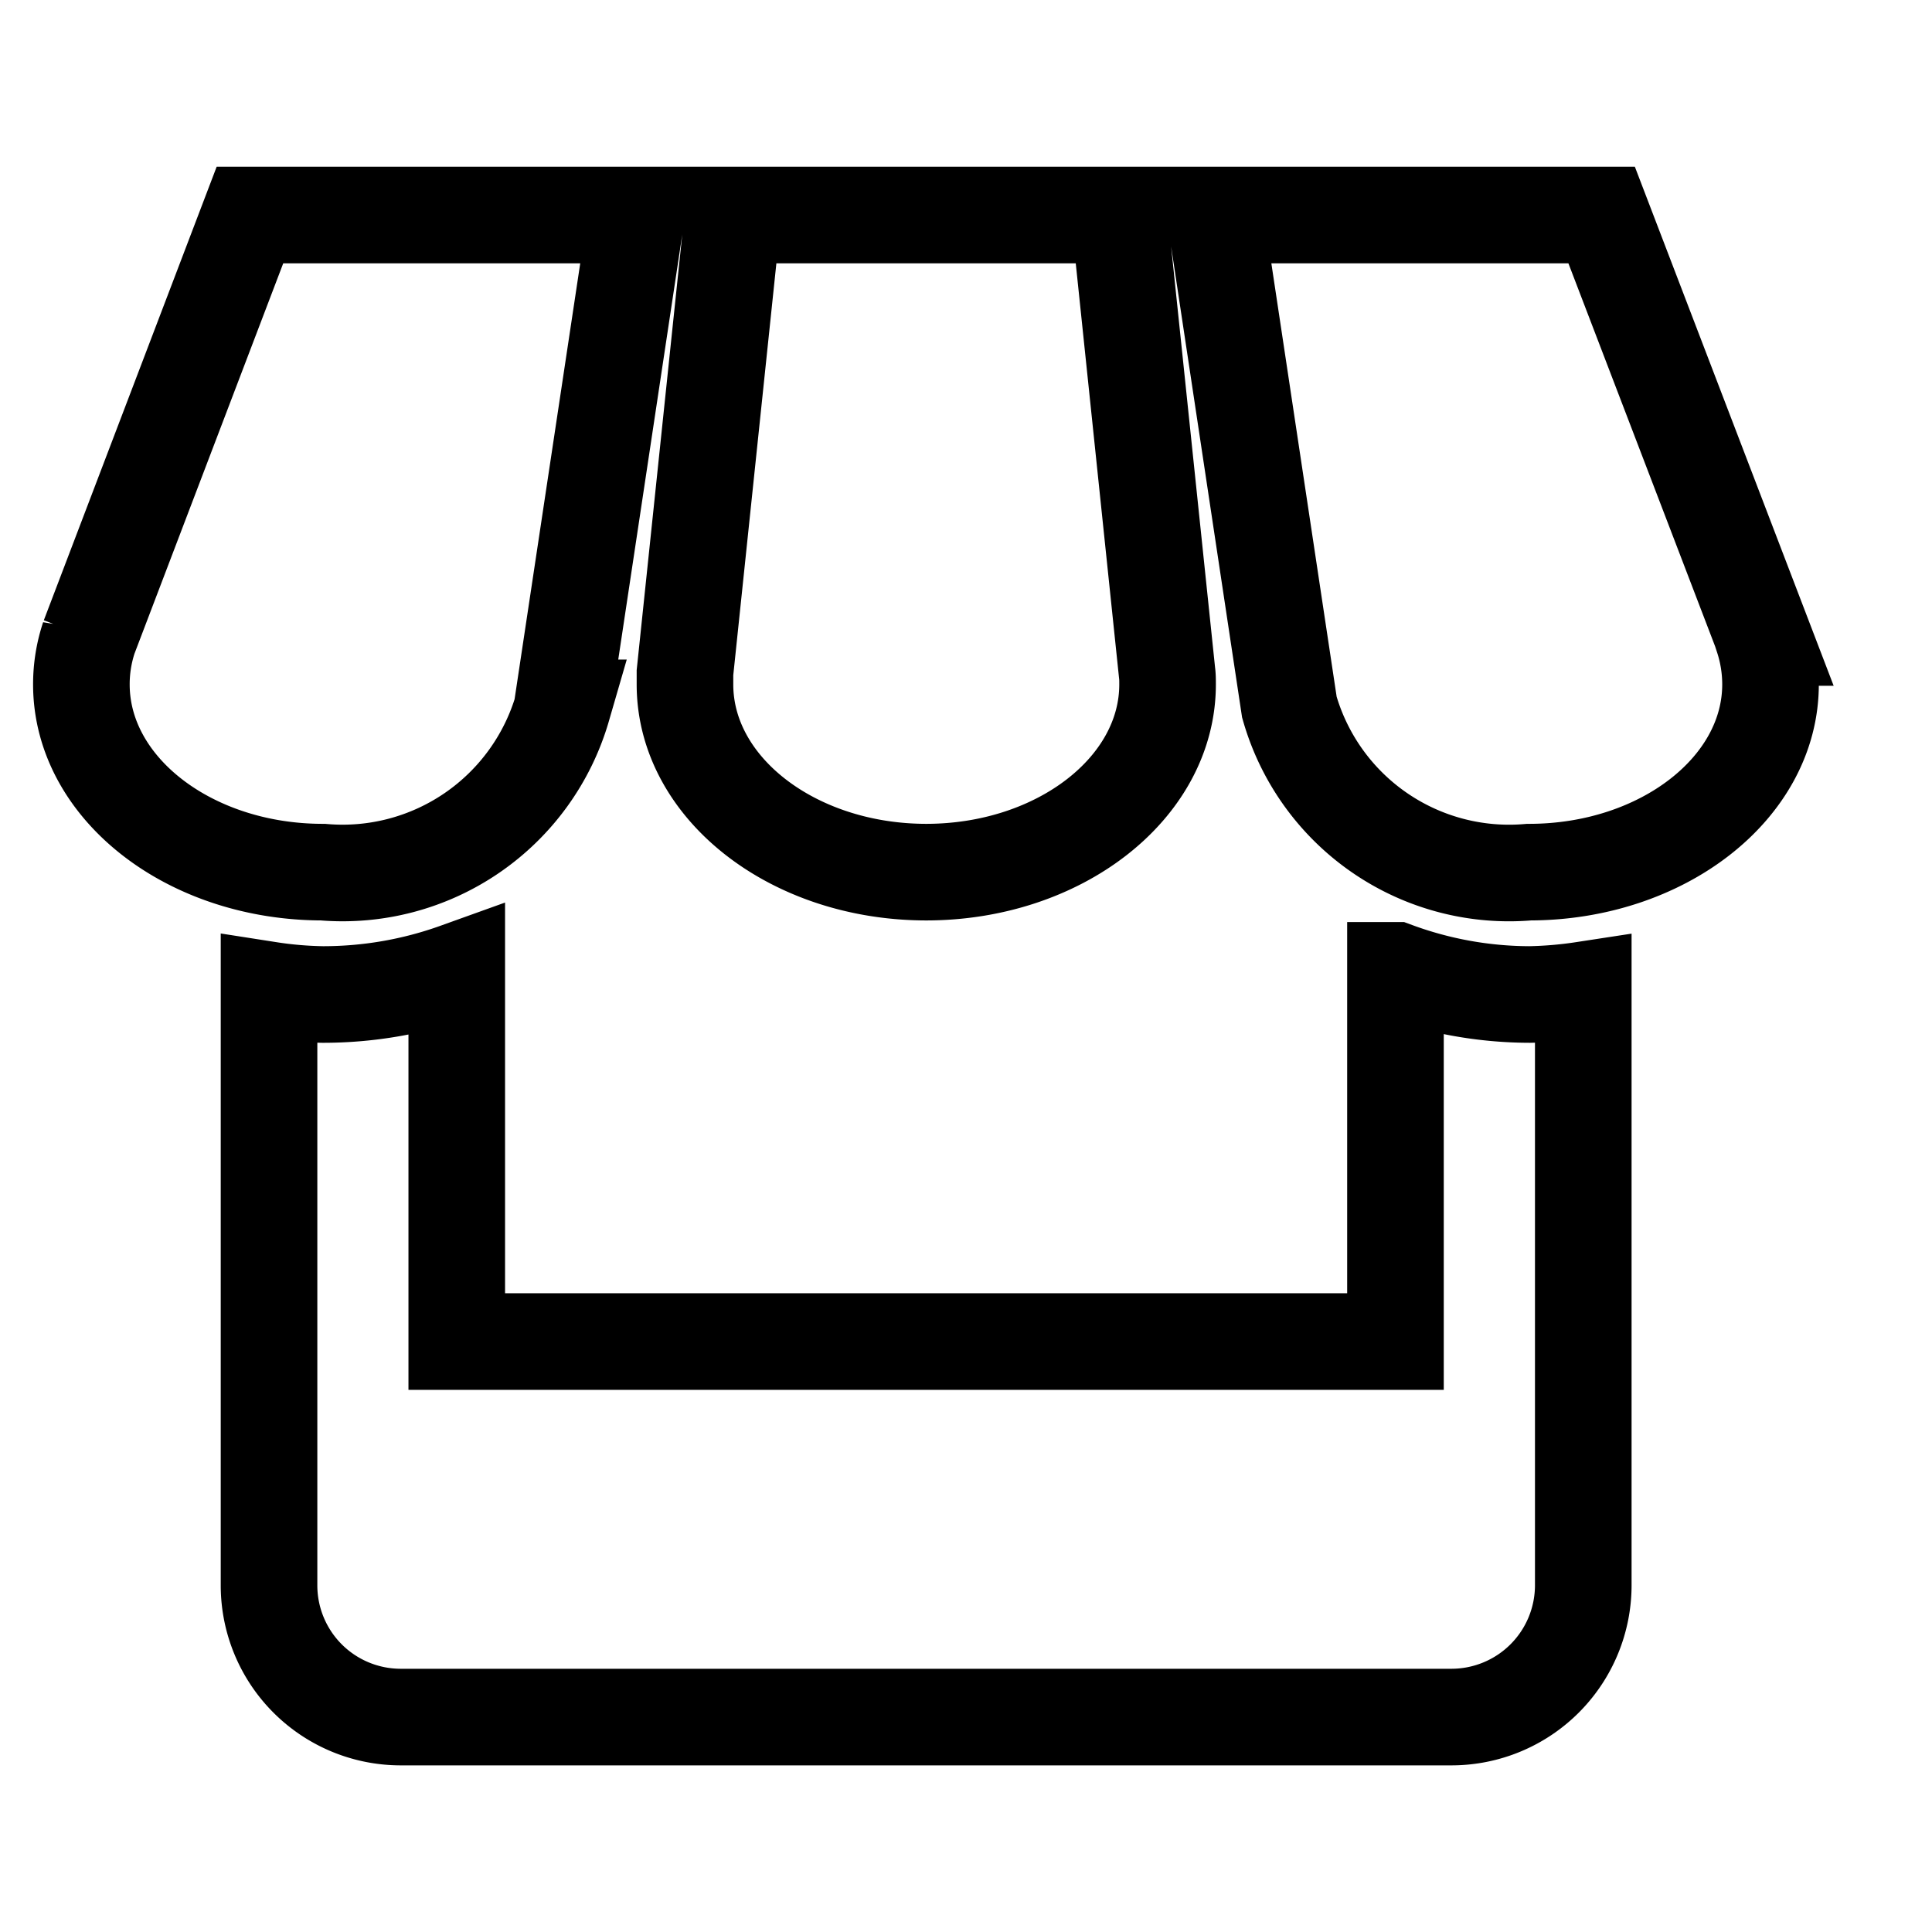 <svg viewBox="0 0 24 24" height="24" width="24" xmlns:xlink="http://www.w3.org/1999/xlink" xmlns="http://www.w3.org/2000/svg">
  <defs>
    <clipPath id="clip-path">
      <rect stroke-width="1" stroke="#707070" fill="#fff" transform="translate(61 178)" height="24" width="24" data-name="Rectangle 223" id="Rectangle_223"></rect>
    </clipPath>
  </defs>
  <g clip-path="url(#clip-path)" transform="translate(-61 -178)" data-name="Mask Group 33" id="Mask_Group_33">
    <path stroke-width="1.2" stroke="#000" fill="none" transform="translate(57.896 176.044)" d="M10.087,10.749l.922-6.122h-4.8l-2,5.248a1.839,1.839,0,0,0-.094.583c0,1.287,1.341,2.332,3,2.332a2.844,2.844,0,0,0,2.976-2.041Zm4.521,2.041c1.656,0,3-1.045,3-2.332,0-.048,0-.1-.006-.141l-.594-5.69h-4.8l-.595,5.685c0,.048,0,.1,0,.146,0,1.287,1.342,2.332,3,2.332Zm5.831,1.22v4.611H8.778v-4.6a4.907,4.907,0,0,1-1.666.289,4.808,4.808,0,0,1-.666-.057v7.4a1.636,1.636,0,0,0,1.63,1.633H21.139a1.638,1.638,0,0,0,1.633-1.633v-7.4a5.01,5.01,0,0,1-.666.057A4.846,4.846,0,0,1,20.439,14.01ZM25.01,9.875,23,4.627h-4.8l.921,6.113a2.838,2.838,0,0,0,2.977,2.05c1.656,0,3-1.045,3-2.332a1.873,1.873,0,0,0-.093-.583Z" data-name="Icon metro-shop" id="Icon_metro-shop"></path>
  </g>
</svg>

